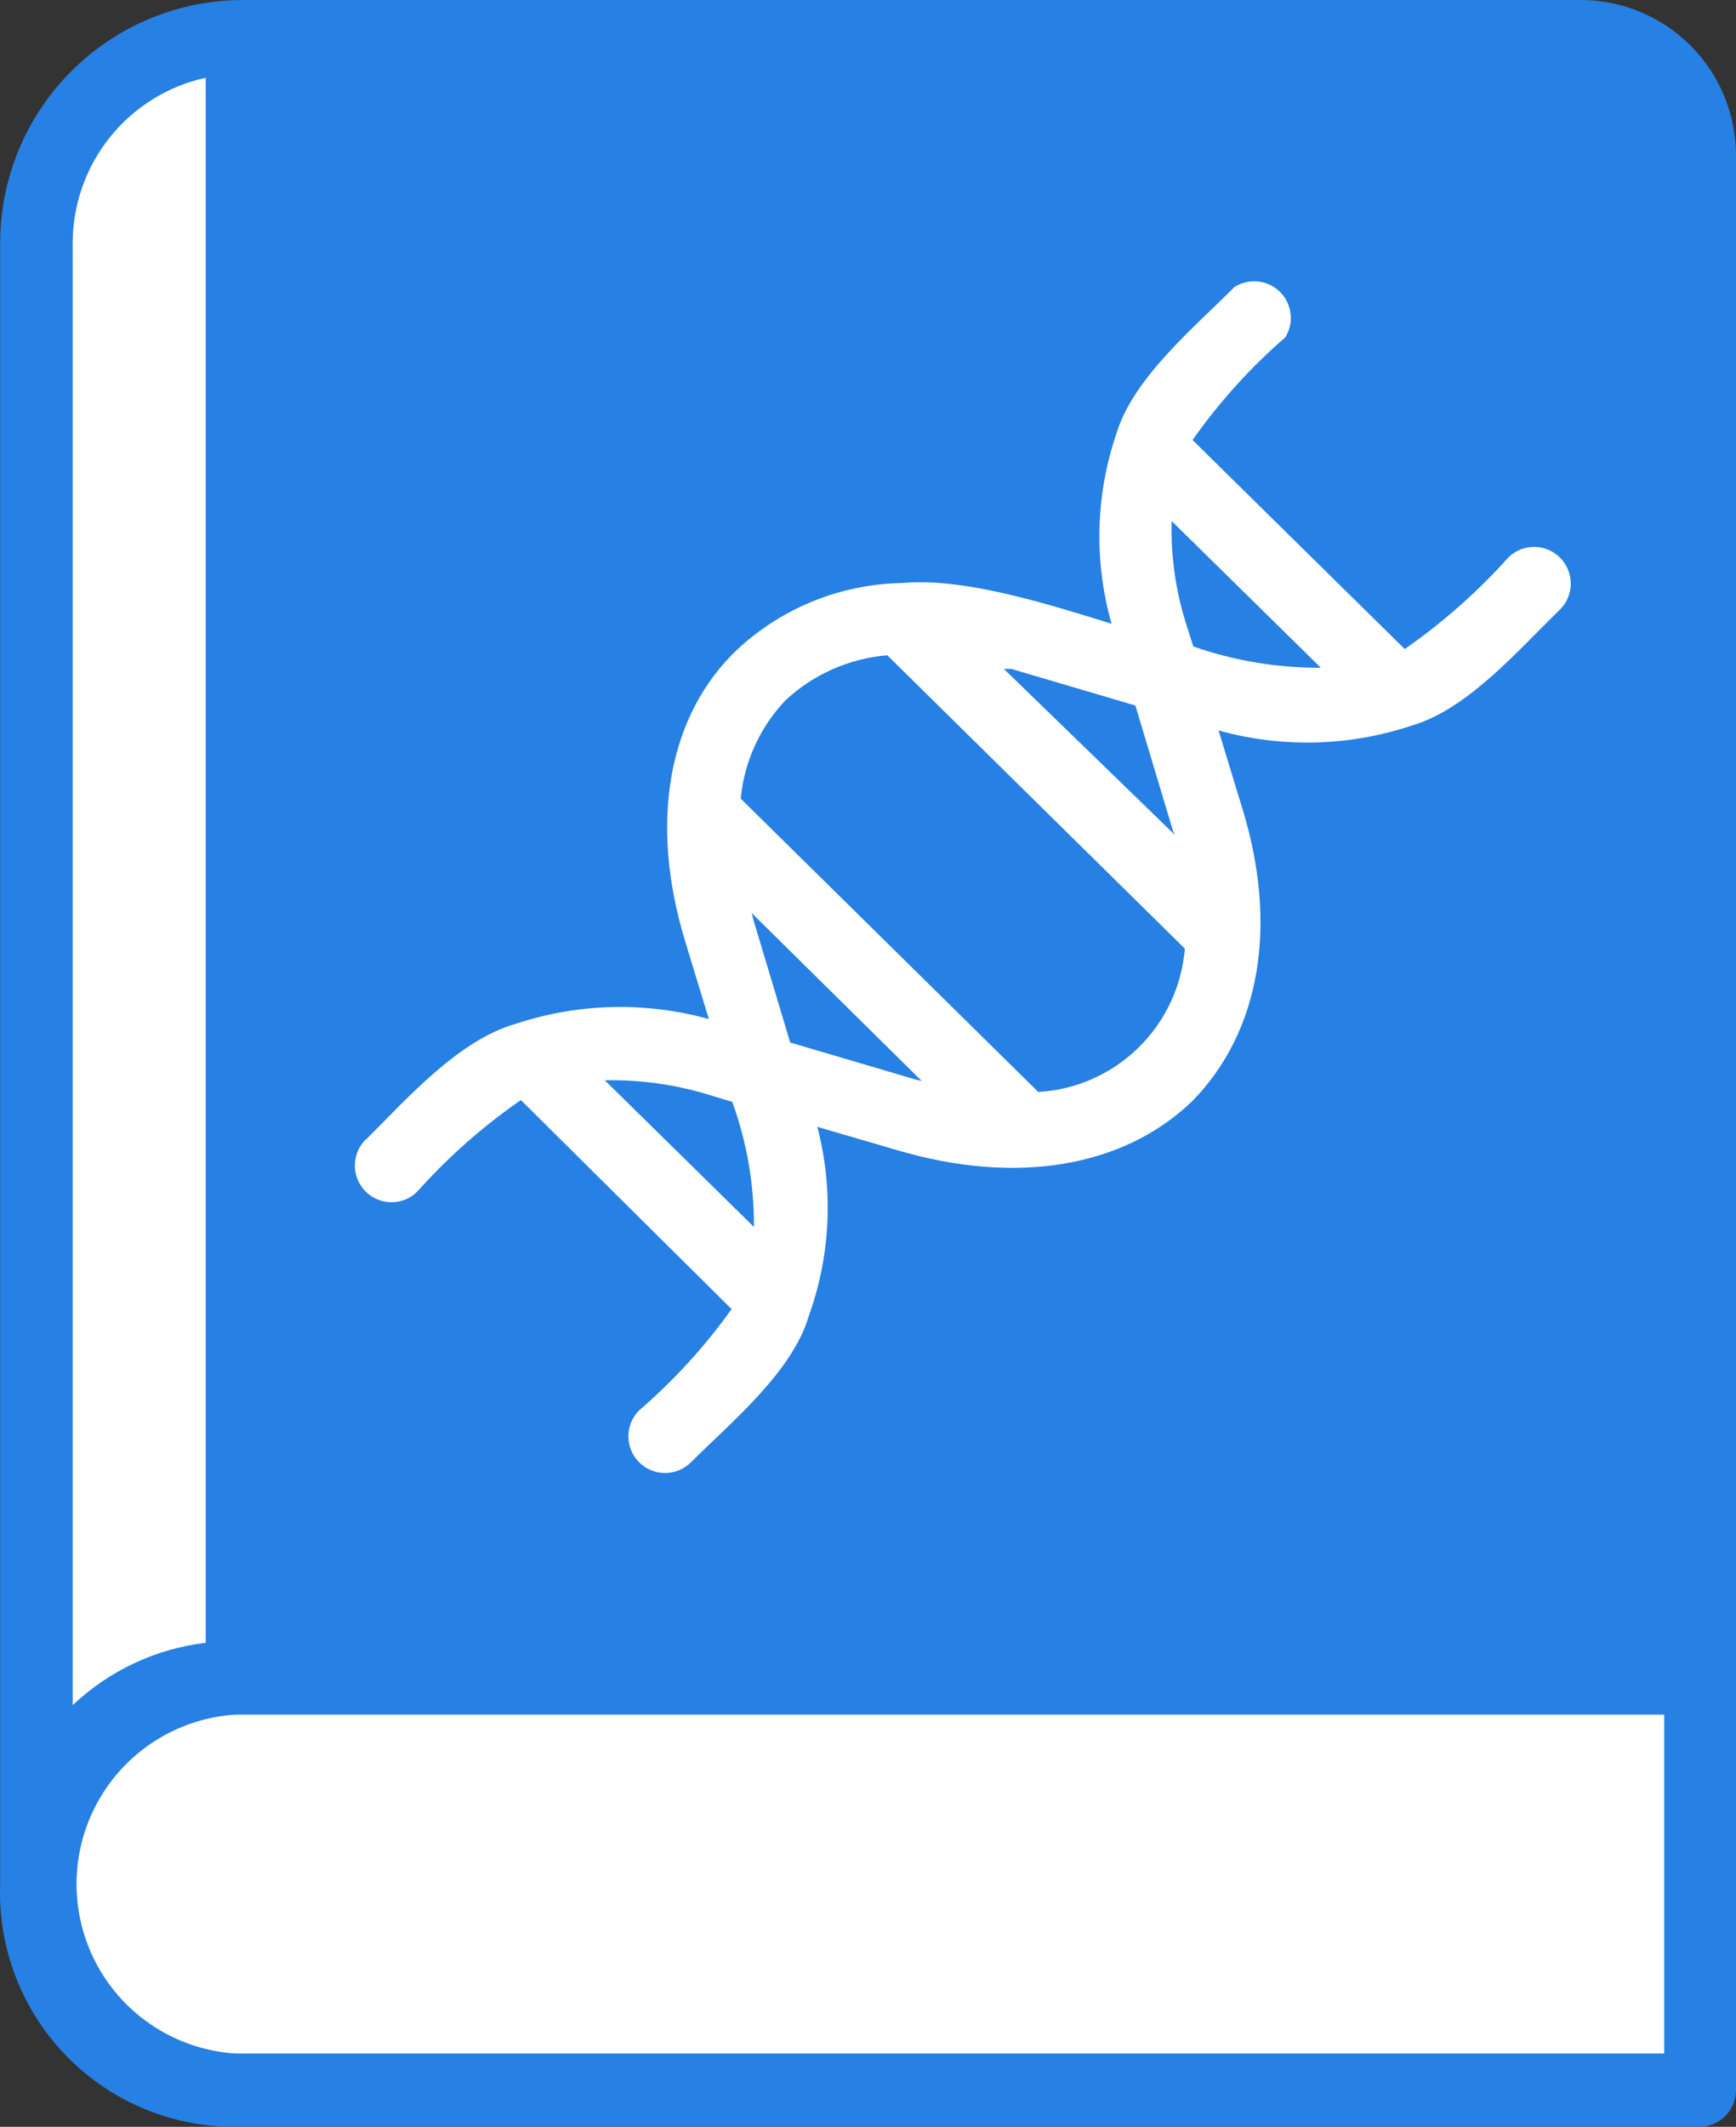 <?xml version="1.0" encoding="UTF-8" standalone="no"?>
<svg
   width="414.524pt"
   height="507.502pt"
   version="1.1"
   viewBox="0 0 414.524 507.502"
   id="svg117"
   sodipodi:docname="noun-science-3636518.svg"
   inkscape:version="1.2.2 (732a01da63, 2022-12-09, custom)"
   xmlns:inkscape="http://www.inkscape.org/namespaces/inkscape"
   xmlns:sodipodi="http://sodipodi.sourceforge.net/DTD/sodipodi-0.dtd"
   xmlns="http://www.w3.org/2000/svg"
   xmlns:svg="http://www.w3.org/2000/svg">
  <rect x="0" y="0" width="414.524" height="507.502" fill="#333333" stroke="none"/>
  <sodipodi:namedview
     id="namedview119"
     pagecolor="#ffffff"
     bordercolor="#000000"
     borderopacity="0.25"
     inkscape:showpageshadow="2"
     inkscape:pageopacity="0.0"
     inkscape:pagecheckerboard="0"
     inkscape:deskcolor="#d1d1d1"
     inkscape:document-units="pt"
     showgrid="false"
     inkscape:zoom="0.83464286"
     inkscape:cx="29.353872"
     inkscape:cy="387.59093"
     inkscape:window-width="1862"
     inkscape:window-height="1013"
     inkscape:window-x="0"
     inkscape:window-y="0"
     inkscape:window-maximized="1"
     inkscape:current-layer="svg117" />
  <defs
     id="defs57">
    <symbol
       id="g"
       overflow="visible">
      <path
         d="m 29.312,-1.75 c -1.512,0.781 -3.09,1.371 -4.734,1.766 -1.637,0.406 -3.34,0.609 -5.109,0.609 -5.312,0 -9.527,-1.484 -12.641,-4.453 -3.106,-2.969 -4.656,-7 -4.656,-12.094 0,-5.094 1.551,-9.125 4.656,-12.094 3.113,-2.969 7.328,-4.453 12.641,-4.453 1.77,0 3.473,0.199 5.109,0.594 1.645,0.398 3.223,0.992 4.734,1.781 v 6.594 c -1.531,-1.039 -3.039,-1.801 -4.516,-2.281 -1.48,-0.488 -3.039,-0.734 -4.672,-0.734 -2.938,0 -5.246,0.945 -6.922,2.828 -1.68,1.875 -2.516,4.465 -2.516,7.766 0,3.293 0.836,5.883 2.516,7.766 1.676,1.875 3.984,2.812 6.922,2.812 1.633,0 3.191,-0.238 4.672,-0.719 1.477,-0.488 2.984,-1.254 4.516,-2.297 z"
         id="path18" />
    </symbol>
    <symbol
       id="b"
       overflow="visible">
      <path
         d="m 21.453,-17.406 c -0.68,-0.312 -1.352,-0.539 -2.016,-0.688 -0.656,-0.156 -1.32,-0.234 -1.984,-0.234 -1.969,0 -3.484,0.633 -4.547,1.891 -1.055,1.262 -1.578,3.07 -1.578,5.422 V 6.2e-4 H 3.672 v -23.922 h 7.656 v 3.922 c 0.977,-1.562 2.102,-2.703 3.375,-3.422 1.281,-0.719 2.812,-1.078 4.594,-1.078 0.25,0 0.523,0.012 0.828,0.031 0.301,0.023 0.734,0.07 1.297,0.141 z"
         id="path21" />
    </symbol>
    <symbol
       id="a"
       overflow="visible">
      <path
         d="m 27.562,-12.031 v 2.188 H 9.671 c 0.188,1.793 0.832,3.137 1.938,4.031 1.113,0.898 2.672,1.344 4.672,1.344 1.602,0 3.25,-0.234 4.938,-0.703 1.688,-0.477 3.422,-1.203 5.203,-2.172 v 5.891 c -1.805,0.688 -3.609,1.203 -5.422,1.547 -1.812,0.352 -3.621,0.531 -5.422,0.531 -4.336,0 -7.703,-1.098 -10.109,-3.297 -2.398,-2.207 -3.594,-5.297 -3.594,-9.266 0,-3.906 1.176,-6.973 3.531,-9.203 2.363,-2.238 5.609,-3.359 9.734,-3.359 3.758,0 6.769,1.137 9.031,3.406 2.258,2.262 3.391,5.281 3.391,9.062 z m -7.859,-2.531 c 0,-1.457 -0.43,-2.629 -1.281,-3.516 -0.844,-0.895 -1.949,-1.344 -3.312,-1.344 -1.492,0 -2.699,0.418 -3.625,1.25 -0.918,0.836 -1.492,2.039 -1.719,3.609 z"
         id="path24" />
    </symbol>
    <symbol
       id="f"
       overflow="visible">
      <path
         d="m 14.391,-10.766 c -1.594,0 -2.793,0.273 -3.594,0.812 -0.805,0.543 -1.203,1.34 -1.203,2.391 0,0.969 0.32,1.73 0.969,2.281 0.645,0.543 1.547,0.812 2.703,0.812 1.438,0 2.644,-0.516 3.625,-1.547 0.988,-1.031 1.484,-2.32 1.484,-3.875 v -0.875 z m 11.688,-2.891 V -6e-4 h -7.703 v -3.547 c -1.031,1.449 -2.188,2.508 -3.469,3.172 -1.281,0.664 -2.84,1 -4.672,1 -2.481,0 -4.496,-0.723 -6.047,-2.172 -1.543,-1.445 -2.312,-3.32 -2.312,-5.625 0,-2.812 0.961,-4.867 2.891,-6.172 1.938,-1.312 4.969,-1.969 9.094,-1.969 h 4.516 v -0.609 c 0,-1.207 -0.48,-2.094 -1.438,-2.656 -0.949,-0.562 -2.438,-0.844 -4.469,-0.844 -1.637,0 -3.156,0.168 -4.562,0.5 -1.406,0.324 -2.719,0.812 -3.938,1.469 v -5.828 c 1.645,-0.406 3.289,-0.707 4.938,-0.906 1.656,-0.207 3.305,-0.312 4.953,-0.312 4.32,0 7.438,0.855 9.344,2.562 1.914,1.699 2.875,4.461 2.875,8.281 z"
         id="path27" />
    </symbol>
    <symbol
       id="e"
       overflow="visible">
      <path
         d="m 12.031,-30.719 v 6.797 h 7.875 v 5.469 h -7.875 v 10.141 c 0,1.117 0.219,1.871 0.656,2.266 0.438,0.387 1.312,0.578 2.625,0.578 h 3.938 v 5.469 h -6.562 c -3.023,0 -5.164,-0.629 -6.422,-1.891 -1.262,-1.258 -1.891,-3.398 -1.891,-6.422 v -10.141 h -3.797 v -5.469 h 3.797 v -6.797 z"
         id="path30" />
    </symbol>
    <symbol
       id="i"
       overflow="visible">
      <path
         d="m 19.953,-20.422 v -12.812 h 7.688 V 0 H 19.953 v -3.453 c -1.055,1.406 -2.215,2.438 -3.484,3.094 -1.273,0.656 -2.742,0.984 -4.406,0.984 -2.949,0 -5.371,-1.172 -7.266,-3.516 -1.887,-2.344 -2.828,-5.359 -2.828,-9.047 0,-3.688 0.941,-6.703 2.828,-9.047 1.895,-2.344 4.316,-3.516 7.266,-3.516 1.656,0 3.117,0.336 4.391,1 1.281,0.656 2.445,1.684 3.5,3.078 z m -5.047,15.484 c 1.645,0 2.894,-0.598 3.75,-1.797 0.863,-1.195 1.297,-2.93 1.297,-5.203 0,-2.281 -0.434,-4.019 -1.297,-5.219 -0.855,-1.195 -2.106,-1.797 -3.75,-1.797 -1.625,0 -2.871,0.602 -3.734,1.797 -0.855,1.199 -1.281,2.938 -1.281,5.219 0,2.273 0.426,4.008 1.281,5.203 0.863,1.199 2.109,1.797 3.734,1.797 z"
         id="path33" />
    </symbol>
    <symbol
       id="h"
       overflow="visible">
      <path
         d="m 16.406,-4.938 c 1.633,0 2.883,-0.598 3.75,-1.797 0.863,-1.195 1.297,-2.93 1.297,-5.203 0,-2.281 -0.434,-4.019 -1.297,-5.219 -0.867,-1.195 -2.117,-1.797 -3.75,-1.797 -1.637,0 -2.891,0.605 -3.766,1.812 -0.875,1.199 -1.312,2.934 -1.312,5.203 0,2.262 0.438,3.996 1.312,5.203 0.875,1.199 2.129,1.797 3.766,1.797 z m -5.078,-15.484 c 1.051,-1.395 2.219,-2.422 3.5,-3.078 1.281,-0.664 2.754,-1 4.422,-1 2.945,0 5.367,1.172 7.266,3.516 1.895,2.344 2.844,5.359 2.844,9.047 0,3.688 -0.949,6.703 -2.844,9.047 -1.898,2.344 -4.32,3.516 -7.266,3.516 -1.668,0 -3.141,-0.336 -4.422,-1 -1.281,-0.664 -2.449,-1.691 -3.5,-3.078 V 4e-4 H 3.672 v -33.234 h 7.656 z"
         id="path36" />
    </symbol>
    <symbol
       id="d"
       overflow="visible">
      <path
         d="m 0.531,-23.922 h 7.656 l 6.422,16.234 5.469,-16.234 h 7.656 l -10.062,26.188 c -1.012,2.664 -2.195,4.523 -3.547,5.578 -1.344,1.062 -3.121,1.594 -5.328,1.594 H 4.375 V 4.422 h 2.391 c 1.301,0 2.242,-0.211 2.828,-0.625 0.594,-0.406 1.055,-1.148 1.391,-2.219 l 0.203,-0.656 z"
         id="path39" />
    </symbol>
    <symbol
       id="c"
       overflow="visible">
      <path
         d="m 15.062,-19.031 c -1.699,0 -2.996,0.609 -3.891,1.828 -0.887,1.219 -1.328,2.977 -1.328,5.266 0,2.293 0.441,4.047 1.328,5.266 0.895,1.219 2.191,1.828 3.891,1.828 1.664,0 2.938,-0.609 3.812,-1.828 0.883,-1.219 1.328,-2.973 1.328,-5.266 0,-2.289 -0.445,-4.047 -1.328,-5.266 -0.875,-1.219 -2.148,-1.828 -3.812,-1.828 z m 0,-5.469 c 4.113,0 7.328,1.109 9.641,3.328 2.312,2.219 3.469,5.297 3.469,9.234 0,3.93 -1.156,7.008 -3.469,9.234 -2.312,2.219 -5.527,3.328 -9.641,3.328 -4.137,0 -7.371,-1.109 -9.703,-3.328 -2.324,-2.227 -3.484,-5.305 -3.484,-9.234 0,-3.938 1.16,-7.016 3.484,-9.234 2.332,-2.219 5.566,-3.328 9.703,-3.328 z"
         id="path42" />
    </symbol>
    <symbol
       id="m"
       overflow="visible">
      <path
         d="m 3.672,-33.234 h 7.656 V 0 H 3.672 Z"
         id="path45" />
    </symbol>
    <symbol
       id="l"
       overflow="visible">
      <path
         d="m 3.422,-9.312 v -14.609 h 7.688 v 2.391 c 0,1.293 -0.012,2.918 -0.031,4.875 -0.012,1.961 -0.016,3.266 -0.016,3.922 0,1.93 0.047,3.312 0.141,4.156 0.102,0.844 0.281,1.461 0.531,1.844 0.312,0.5 0.719,0.887 1.219,1.156 0.508,0.273 1.094,0.406 1.75,0.406 1.594,0 2.844,-0.609 3.75,-1.828 0.914,-1.227 1.375,-2.93 1.375,-5.109 v -11.812 h 7.641 v 23.922 h -7.641 v -3.453 c -1.156,1.387 -2.383,2.414 -3.672,3.078 -1.281,0.664 -2.699,1 -4.25,1 -2.773,0 -4.883,-0.848 -6.328,-2.547 -1.438,-1.695 -2.156,-4.16 -2.156,-7.391 z"
         id="path48" />
    </symbol>
    <symbol
       id="k"
       overflow="visible">
      <path
         d="m 23,-23.172 v 6.234 c -1.031,-0.719 -2.074,-1.242 -3.125,-1.578 -1.043,-0.344 -2.125,-0.516 -3.25,-0.516 -2.137,0 -3.805,0.625 -5,1.875 -1.188,1.242 -1.781,2.981 -1.781,5.219 0,2.231 0.594,3.969 1.781,5.219 1.195,1.25 2.863,1.875 5,1.875 1.195,0 2.332,-0.176 3.406,-0.531 1.07,-0.363 2.062,-0.895 2.969,-1.594 v 6.266 c -1.188,0.438 -2.402,0.766 -3.641,0.984 -1.23,0.227 -2.465,0.344 -3.703,0.344 -4.312,0 -7.688,-1.109 -10.125,-3.328 -2.438,-2.219 -3.656,-5.297 -3.656,-9.234 0,-3.945 1.219,-7.023 3.656,-9.234 2.438,-2.219 5.812,-3.328 10.125,-3.328 1.25,0 2.484,0.109 3.703,0.328 1.219,0.219 2.43,0.555 3.641,1 z"
         id="path51" />
    </symbol>
    <symbol
       id="j"
       overflow="visible">
      <path
         d="M 11.328,-3.453 V 9.094 H 3.672 v -33.016 h 7.656 v 3.5 c 1.051,-1.395 2.219,-2.422 3.5,-3.078 1.281,-0.664 2.754,-1 4.422,-1 2.945,0 5.367,1.172 7.266,3.516 1.895,2.344 2.844,5.359 2.844,9.047 0,3.688 -0.949,6.703 -2.844,9.047 -1.898,2.344 -4.32,3.516 -7.266,3.516 -1.668,0 -3.141,-0.336 -4.422,-1 -1.281,-0.664 -2.449,-1.691 -3.5,-3.078 z m 5.078,-15.5 c -1.637,0 -2.891,0.605 -3.766,1.812 -0.875,1.199 -1.312,2.934 -1.312,5.203 0,2.262 0.438,3.996 1.312,5.203 0.875,1.199 2.129,1.797 3.766,1.797 1.633,0 2.883,-0.598 3.75,-1.797 0.863,-1.195 1.297,-2.93 1.297,-5.203 0,-2.281 -0.434,-4.019 -1.297,-5.219 -0.867,-1.195 -2.117,-1.797 -3.75,-1.797 z"
         id="path54" />
    </symbol>
  </defs>
  <path
     style="fill:#ffffff;fill-opacity:1;stroke-width:0.75"
     d="M 278.717,46.951 163.494,134.809 58.387,268.116 156.133,370.51 307.812,275.277 394.891,138.207 293.161,42.005 Z"
     id="path2308" />
  <path
     id="rect2233"
     style="fill:#ffffff;fill-opacity:1;stroke-width:0.907"
     d="m 52.088,10.726 c -1.501,0.269 -2.982,0.59 -4.44,0.96 -1.458,0.37 -2.894,0.79 -4.303,1.258 -1.408,0.468 -2.79,0.983 -4.142,1.544 -1.352,0.562 -2.672,1.169 -3.96,1.822 -1.288,0.652 -2.545,1.35 -3.762,2.089 -1.218,0.739 -2.397,1.52 -3.537,2.342 -1.14,0.823 -2.242,1.687 -3.298,2.589 -1.056,0.903 -2.067,1.844 -3.032,2.823 -0.964,0.978 -1.875,1.986 -2.729,3.022 -0.854,1.035 -1.651,2.099 -2.392,3.185 -0.741,1.086 -1.425,2.196 -2.05,3.326 -0.625,1.13 -1.191,2.281 -1.697,3.449 -0.506,1.168 -0.952,2.353 -1.337,3.554 -0.385,1.2 -0.708,2.415 -0.969,3.64 -0.261,1.226 -0.459,2.463 -0.593,3.707 -0.134,1.245 -0.205,2.498 -0.209,3.756 V 435.458 c 1.456,-1.127 2.963,-2.203 4.516,-3.225 1.553,-1.022 3.151,-1.99 4.792,-2.903 1.641,-0.913 3.324,-1.771 5.045,-2.573 1.721,-0.802 3.478,-1.547 5.27,-2.233 1.792,-0.687 3.617,-1.314 5.471,-1.883 1.854,-0.568 3.737,-1.077 5.646,-1.524 1.908,-0.447 3.841,-0.833 5.794,-1.155 1.953,-0.322 3.928,-0.58 5.918,-0.774 z" />
  <path
     id="rect2147"
     style="fill:#ffffff;fill-opacity:1;stroke-width:0.791"
     d="m 51.19,406.42 c -0.893,0.061 -1.779,0.152 -2.659,0.271 -0.88,0.119 -1.753,0.267 -2.619,0.443 -0.865,0.176 -1.722,0.379 -2.57,0.611 -0.848,0.231 -1.688,0.49 -2.517,0.775 -0.829,0.285 -1.649,0.597 -2.456,0.934 -0.808,0.337 -1.604,0.701 -2.388,1.089 -0.784,0.388 -1.557,0.801 -2.316,1.239 -0.759,0.437 -1.504,0.898 -2.235,1.384 -0.731,0.485 -1.448,0.995 -2.149,1.527 -0.701,0.532 -1.386,1.086 -2.055,1.663 -0.669,0.577 -1.321,1.177 -1.955,1.797 -0.634,0.621 -1.251,1.262 -1.849,1.925 -0.598,0.663 -1.178,1.348 -1.737,2.051 -0.559,0.704 -1.098,1.427 -1.616,2.17 -0.518,0.743 -1.016,1.506 -1.492,2.286 -0.475,0.781 -0.928,1.58 -1.358,2.397 -0.43,0.817 -0.834,1.643 -1.21,2.48 -0.376,0.837 -0.725,1.684 -1.048,2.539 -0.323,0.855 -0.619,1.717 -0.887,2.586 -0.269,0.869 -0.51,1.746 -0.725,2.627 -0.215,0.882 -0.404,1.769 -0.565,2.66 -0.161,0.891 -0.295,1.785 -0.403,2.682 -0.108,0.898 -0.189,1.8 -0.242,2.701 -0.054,0.902 -0.08,1.805 -0.08,2.708 0,0.903 0.026,1.806 0.08,2.708 0.054,0.902 0.135,1.802 0.242,2.7 0.108,0.898 0.242,1.793 0.403,2.684 0.161,0.891 0.35,1.779 0.565,2.66 0.215,0.882 0.457,1.758 0.725,2.627 0.269,0.87 0.565,1.733 0.887,2.588 0.323,0.855 0.672,1.702 1.048,2.539 0.376,0.837 0.78,1.665 1.21,2.482 0.43,0.817 0.883,1.615 1.358,2.395 0.475,0.78 0.973,1.544 1.492,2.286 0.518,0.743 1.057,1.465 1.616,2.168 0.559,0.703 1.139,1.387 1.737,2.05 0.598,0.663 1.215,1.305 1.849,1.925 0.634,0.621 1.286,1.22 1.955,1.797 0.669,0.577 1.354,1.131 2.055,1.663 0.701,0.532 1.418,1.042 2.149,1.527 0.731,0.485 1.477,0.946 2.235,1.384 0.759,0.437 1.531,0.851 2.316,1.239 0.784,0.388 1.58,0.752 2.388,1.089 0.808,0.337 1.627,0.648 2.456,0.933 0.829,0.285 1.669,0.544 2.517,0.775 0.848,0.231 1.705,0.436 2.57,0.612 0.865,0.176 1.739,0.324 2.619,0.443 0.88,0.119 1.767,0.21 2.659,0.271 H 404.004 v -87.093 z" />
  <g
     id="g325"
     style="fill:#2780e3;fill-opacity:1">
    <g
       id="g316"
       style="fill:#2780e3;fill-opacity:1">
      <path
         d="m 284.937,154.26 c 9.785,3.414 20.082,5.129 30.449,5.074 l -35.613,-35 c -0.227,8.273 0.926,16.523 3.414,24.414 z"
         id="path59"
         style="fill:#2780e3;fill-opacity:1" />
      <path
         d="m 282.917,226.36 -71.051,-70 h 0.004 c -9.09,0.754 -17.656,4.543 -24.328,10.762 -6.082,6.402 -9.84,14.66 -10.672,23.449 l 71.051,70 h -0.004 c 8.98,-0.52 17.473,-4.269 23.902,-10.555 6.434,-6.289 10.375,-14.691 11.098,-23.656 z"
         id="path61"
         style="fill:#2780e3;fill-opacity:1" />
      <path
         d="m 179.937,219.63 8.75,29.137 29.664,8.75 1.75,0.438 -40.602,-40.074 c 0.172,0.875 0.262,0.875 0.438,1.75 z"
         id="path63"
         style="fill:#2780e3;fill-opacity:1" />
      <path
         d="m 279.857,197.49 -8.75,-29.137 -29.664,-8.75 h -1.75 l 40.953,39.723 c -0.523,-0.699 -0.613,-1.223 -0.789,-1.836 z"
         id="path65"
         style="fill:#2780e3;fill-opacity:1" />
      <path
         d="m 174.857,262.94 -5.773,-1.75 c -7.992,-2.43 -16.32,-3.582 -24.676,-3.414 l 35.613,35 c 0.059,-10.172 -1.688,-20.273 -5.164,-29.836 z"
         id="path67"
         style="fill:#2780e3;fill-opacity:1" />
    </g>
    <path
       d="M 377.857,0 H 58.047 c -15.371,0 -30.113,6.102 -40.988,16.961 C 6.18,27.82 0.059,42.555 0.036,57.926 v 391.65 c -0.543,15.145 5.082,29.863 15.586,40.781 10.508,10.918 25,17.105 40.152,17.145 H 405.774 c 2.32,0 4.547,-0.922 6.188,-2.562 1.641,-1.641 2.562,-3.867 2.562,-6.188 V 37.012 c -0.023,-9.75 -3.883,-19.098 -10.742,-26.023 -6.859,-6.926 -16.172,-10.875 -25.922,-10.988 z M 87.357,271.95 c 9.539,-9.449 21.965,-23.711 35.789,-27.648 14.918,-4.938 30.969,-5.332 46.113,-1.137 l -5.602,-18.375 c -8.75,-28.523 -4.199,-54.25 12.602,-70 10.68,-9.832 24.598,-15.406 39.113,-15.664 14.875,-1.398 35,5.074 50.051,9.711 h -0.004 c -4.231,-14.871 -3.836,-30.68 1.141,-45.324 4.023,-13.387 18.727,-25.461 28.176,-35 h -0.004 c 3.445,-2.219 7.965,-1.75 10.883,1.125 2.918,2.875 3.449,7.387 1.281,10.863 -8.344,7.242 -15.777,15.469 -22.137,24.5 l 50.664,49.875 h -0.004 c 9.078,-6.305 17.387,-13.645 24.766,-21.875 1.656,-1.625 3.894,-2.523 6.215,-2.5 2.324,0.027 4.539,0.973 6.164,2.633 3.383,3.453 3.324,8.996 -0.129,12.379 -9.711,9.363 -21.961,23.801 -35.438,27.648 v 0.004 c -14.887,4.953 -30.914,5.352 -46.027,1.137 l 5.602,18.375 c 8.75,28.176 4.289,53.551 -11.812,70 -16.449,15.926 -42.176,20.211 -70.699,11.727 l -18.898,-5.512 -0.004,-0.004 c 3.891,14.879 3.191,30.59 -2.012,45.062 -3.938,13.477 -18.637,25.461 -28.176,35 -1.652,1.637 -3.887,2.551 -6.211,2.539 -3.539,-0.016 -6.723,-2.16 -8.062,-5.438 -1.34,-3.273 -0.574,-7.035 1.938,-9.527 8.289,-7.137 15.691,-15.246 22.051,-24.148 l -50.312,-49.875 c -9.098,6.281 -17.41,13.625 -24.766,21.875 -3.453,3.383 -8.996,3.324 -12.379,-0.133 -3.383,-3.453 -3.324,-8.996 0.129,-12.379 z m -70,-214.02 c 0.027,-9.199 3.188,-18.113 8.961,-25.27 5.777,-7.16 13.82,-12.137 22.805,-14.105 v 373.45 c -11.914,1.418 -23.051,6.633 -31.766,14.875 z M 397.377,490 H 56.127 c -13.812,-0.91 -26.203,-8.809 -32.859,-20.941 -6.656,-12.137 -6.656,-26.832 0,-38.965 6.656,-12.137 19.047,-20.035 32.859,-20.945 H 397.377 Z"
       id="path69"
       style="fill:#2780e3;fill-opacity:1" />
  </g>
</svg>
